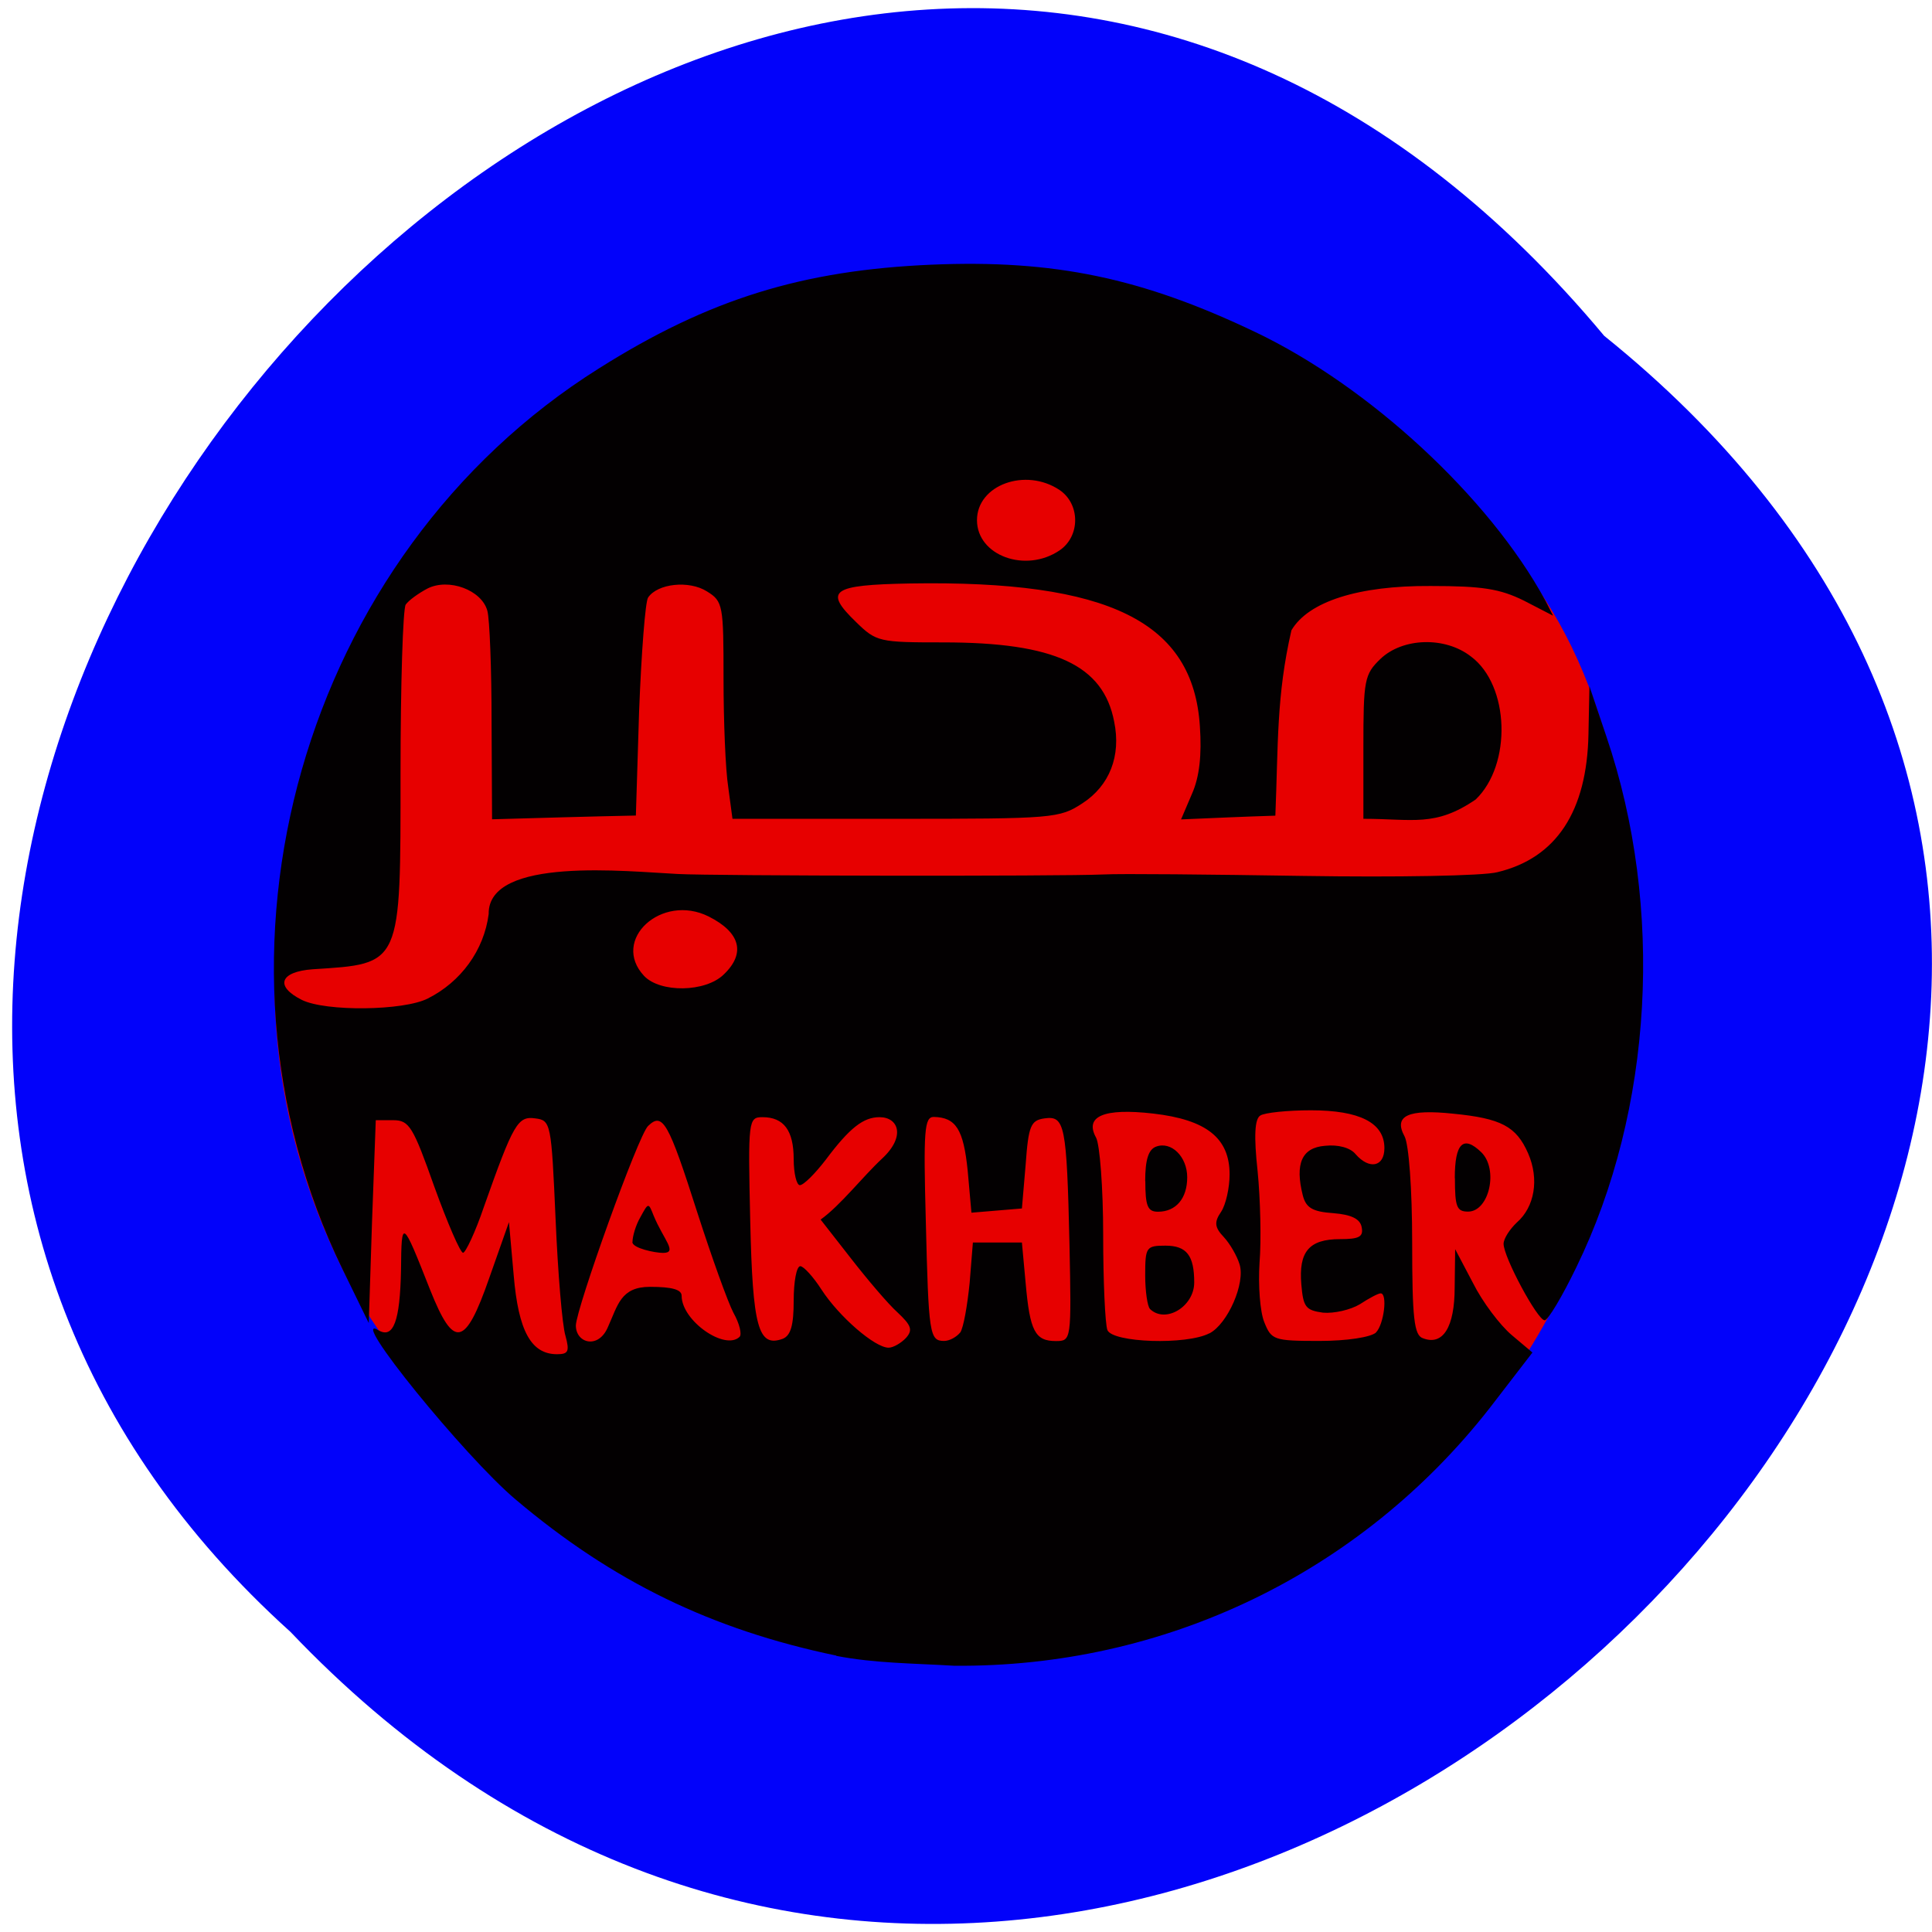 <svg xmlns="http://www.w3.org/2000/svg" viewBox="0 0 16 16"><path d="m 13.285 2.781 c 8.07 6.496 -3.742 18.23 -10.879 10.734 c -7.156 -6.449 4.01 -18.965 10.879 -10.734" fill="#0202fa"/><path d="m 2.906 10.645 c -1.367 -2.57 -0.453 -5.746 2.094 -7.262 c 2.125 -1.168 4.648 -1 6.461 0.27 c 1.055 0.762 1.68 1.461 1.992 3.105 c 0.184 0.973 0.156 1.988 -0.098 2.855 c -0.539 1.836 -1.77 3.266 -3.598 3.82 c -2.703 0.789 -5.719 -0.742 -6.852 -2.789" fill="#e70000"/><path d="m 6.926 13.711 c -1.031 -0.215 -1.852 -0.613 -2.656 -1.293 c -0.422 -0.355 -1.395 -1.555 -1.137 -1.402 c 0.125 0.074 0.18 -0.074 0.188 -0.5 c 0.004 -0.426 0.008 -0.426 0.242 0.168 c 0.195 0.488 0.289 0.473 0.488 -0.098 l 0.164 -0.465 l 0.039 0.438 c 0.039 0.465 0.145 0.656 0.359 0.656 c 0.094 0 0.105 -0.023 0.07 -0.152 c -0.027 -0.086 -0.063 -0.523 -0.082 -0.969 c -0.035 -0.793 -0.039 -0.816 -0.168 -0.832 c -0.145 -0.02 -0.18 0.039 -0.426 0.734 c -0.07 0.207 -0.152 0.379 -0.172 0.379 c -0.023 0 -0.129 -0.246 -0.238 -0.547 c -0.176 -0.496 -0.207 -0.551 -0.34 -0.551 h -0.145 l -0.031 0.84 l -0.027 0.84 l -0.219 -0.449 c -1.273 -2.617 -0.332 -5.914 2.125 -7.457 c 0.91 -0.574 1.684 -0.813 2.754 -0.859 c 1.016 -0.043 1.742 0.109 2.684 0.559 c 0.941 0.449 1.934 1.367 2.398 2.219 l 0.066 0.129 l -0.242 -0.125 c -0.199 -0.098 -0.344 -0.121 -0.773 -0.121 c -0.598 -0.004 -1.012 0.129 -1.152 0.367 c -0.125 0.543 -0.109 0.945 -0.133 1.535 c -0.262 0.008 -0.523 0.02 -0.781 0.031 l 0.09 -0.211 c 0.063 -0.141 0.082 -0.324 0.066 -0.559 c -0.055 -0.867 -0.75 -1.211 -2.398 -1.184 c -0.656 0.012 -0.719 0.059 -0.449 0.32 c 0.168 0.164 0.191 0.168 0.723 0.168 c 0.922 0 1.324 0.188 1.414 0.656 c 0.059 0.285 -0.039 0.531 -0.262 0.676 c -0.191 0.125 -0.238 0.129 -1.547 0.129 h -1.352 l -0.035 -0.262 c -0.023 -0.145 -0.039 -0.547 -0.039 -0.898 c 0 -0.609 -0.004 -0.641 -0.137 -0.723 c -0.148 -0.094 -0.41 -0.066 -0.488 0.051 c -0.023 0.035 -0.055 0.453 -0.074 0.934 l -0.027 0.871 c -0.398 0.008 -0.797 0.02 -1.191 0.031 l -0.004 -0.805 c 0 -0.441 -0.016 -0.855 -0.035 -0.922 c -0.047 -0.172 -0.32 -0.273 -0.496 -0.184 c -0.074 0.039 -0.156 0.098 -0.18 0.133 c -0.023 0.031 -0.043 0.66 -0.043 1.395 c 0 1.602 0.012 1.578 -0.727 1.625 c -0.273 0.02 -0.316 0.141 -0.09 0.254 c 0.199 0.098 0.844 0.09 1.043 -0.012 c 0.273 -0.137 0.465 -0.398 0.504 -0.699 c -0.008 -0.48 1.152 -0.352 1.566 -0.332 c 0.293 0.016 3.168 0.02 3.523 0.004 c 0.145 -0.008 0.891 0 1.656 0.012 c 0.77 0.012 1.492 0 1.609 -0.031 c 0.488 -0.117 0.742 -0.504 0.754 -1.145 l 0.008 -0.395 l 0.141 0.418 c 0.48 1.414 0.387 3.09 -0.25 4.395 c -0.117 0.242 -0.234 0.438 -0.262 0.438 c -0.059 0 -0.34 -0.523 -0.34 -0.633 c 0 -0.043 0.051 -0.121 0.109 -0.176 c 0.148 -0.129 0.188 -0.359 0.094 -0.574 c -0.098 -0.223 -0.223 -0.289 -0.621 -0.328 c -0.371 -0.039 -0.496 0.016 -0.402 0.188 c 0.035 0.066 0.063 0.43 0.063 0.879 c 0 0.629 0.016 0.77 0.09 0.793 c 0.164 0.063 0.262 -0.09 0.262 -0.422 l 0.004 -0.316 l 0.148 0.281 c 0.078 0.156 0.223 0.348 0.32 0.43 l 0.172 0.145 l -0.355 0.461 c -1.07 1.367 -2.691 2.148 -4.434 2.133 c -0.328 -0.02 -0.66 -0.02 -0.977 -0.082 m 0.578 -2.633 c 0.059 -0.066 0.043 -0.105 -0.07 -0.211 c -0.078 -0.07 -0.25 -0.273 -0.387 -0.449 l -0.25 -0.32 c 0.164 -0.117 0.348 -0.355 0.508 -0.504 c 0.199 -0.184 0.137 -0.344 -0.02 -0.344 c -0.133 0 -0.246 0.086 -0.445 0.352 c -0.09 0.117 -0.184 0.211 -0.215 0.211 c -0.027 0 -0.051 -0.098 -0.051 -0.215 c 0 -0.238 -0.082 -0.348 -0.258 -0.348 c -0.117 0 -0.121 0.023 -0.102 0.855 c 0.02 0.887 0.066 1.055 0.27 0.98 c 0.066 -0.027 0.09 -0.113 0.09 -0.316 c 0 -0.156 0.023 -0.285 0.055 -0.285 c 0.027 0 0.109 0.09 0.176 0.195 c 0.145 0.223 0.441 0.48 0.555 0.48 c 0.039 0 0.105 -0.039 0.145 -0.082 m -1.379 -0.008 c 0.02 -0.02 0 -0.109 -0.051 -0.199 c -0.047 -0.09 -0.18 -0.461 -0.297 -0.824 c -0.242 -0.758 -0.289 -0.84 -0.41 -0.723 c -0.082 0.078 -0.594 1.508 -0.598 1.652 c 0 0.148 0.188 0.199 0.266 0.012 c 0.082 -0.18 0.105 -0.332 0.348 -0.332 c 0.184 0 0.262 0.023 0.262 0.074 c 0 0.207 0.359 0.457 0.48 0.34 m -0.887 -0.785 c 0 -0.047 0.027 -0.141 0.066 -0.207 c 0.066 -0.121 0.066 -0.121 0.109 -0.012 c 0.082 0.199 0.203 0.309 0.078 0.309 c -0.066 0 -0.254 -0.039 -0.254 -0.09 m 2.715 0.75 c 0.027 -0.039 0.059 -0.223 0.078 -0.41 l 0.027 -0.336 c 0.137 0 0.273 0 0.406 0 l 0.031 0.336 c 0.035 0.398 0.078 0.48 0.25 0.48 c 0.129 0 0.129 -0.008 0.113 -0.801 c -0.023 -0.996 -0.039 -1.066 -0.207 -1.043 c -0.113 0.016 -0.133 0.059 -0.156 0.383 l -0.031 0.363 c -0.137 0.012 -0.277 0.023 -0.418 0.035 l -0.031 -0.348 c -0.035 -0.344 -0.098 -0.441 -0.281 -0.445 c -0.078 0 -0.086 0.113 -0.066 0.855 c 0.023 0.949 0.031 1 0.152 1 c 0.047 0 0.105 -0.035 0.133 -0.07 m 2.063 0.008 c 0.152 -0.078 0.301 -0.418 0.25 -0.574 c -0.02 -0.066 -0.078 -0.168 -0.129 -0.223 c -0.078 -0.082 -0.082 -0.125 -0.023 -0.211 c 0.039 -0.059 0.07 -0.199 0.07 -0.309 c 0 -0.301 -0.191 -0.453 -0.633 -0.504 c -0.41 -0.047 -0.57 0.023 -0.473 0.199 c 0.031 0.055 0.059 0.418 0.059 0.805 c 0 0.383 0.016 0.738 0.035 0.789 c 0.043 0.105 0.656 0.125 0.844 0.027 m -0.492 -0.203 c -0.02 -0.02 -0.039 -0.145 -0.039 -0.277 c 0 -0.234 0.008 -0.246 0.168 -0.246 c 0.176 0 0.238 0.082 0.238 0.305 c 0 0.199 -0.238 0.344 -0.367 0.219 m -0.039 -1.059 c 0 -0.176 0.027 -0.262 0.09 -0.285 c 0.125 -0.047 0.258 0.082 0.258 0.254 c 0 0.176 -0.094 0.285 -0.242 0.285 c -0.086 0 -0.105 -0.047 -0.105 -0.254 m 1.91 1.254 c 0.066 -0.066 0.098 -0.324 0.039 -0.324 c -0.02 0 -0.094 0.039 -0.172 0.09 c -0.078 0.047 -0.215 0.078 -0.305 0.07 c -0.145 -0.02 -0.164 -0.047 -0.18 -0.234 c -0.023 -0.27 0.063 -0.375 0.32 -0.375 c 0.16 0 0.195 -0.02 0.18 -0.098 c -0.012 -0.07 -0.086 -0.105 -0.234 -0.117 c -0.172 -0.012 -0.227 -0.043 -0.254 -0.148 c -0.066 -0.262 -0.008 -0.395 0.184 -0.41 c 0.109 -0.012 0.211 0.016 0.254 0.07 c 0.113 0.129 0.238 0.105 0.238 -0.051 c 0 -0.211 -0.207 -0.313 -0.609 -0.313 c -0.195 0 -0.383 0.02 -0.418 0.043 c -0.047 0.027 -0.055 0.168 -0.023 0.461 c 0.023 0.23 0.031 0.574 0.016 0.758 c -0.012 0.188 0.004 0.406 0.039 0.492 c 0.059 0.148 0.078 0.156 0.457 0.156 c 0.23 0 0.426 -0.031 0.469 -0.07 m -5.402 -2.965 c 0.184 -0.176 0.137 -0.348 -0.125 -0.48 c -0.391 -0.195 -0.813 0.195 -0.535 0.492 c 0.133 0.141 0.508 0.137 0.66 -0.012 m 2.781 -3.512 c 0.172 -0.117 0.172 -0.383 0 -0.5 c -0.281 -0.188 -0.684 -0.043 -0.684 0.25 c 0 0.293 0.402 0.441 0.684 0.25 m 3.273 5.199 c 0 -0.289 0.07 -0.359 0.219 -0.215 c 0.145 0.141 0.066 0.492 -0.109 0.492 c -0.094 0 -0.109 -0.039 -0.109 -0.277 m -0.758 -3.57 c 0 -0.555 0.008 -0.602 0.141 -0.73 c 0.184 -0.176 0.535 -0.188 0.75 -0.02 c 0.32 0.238 0.34 0.895 0.039 1.184 c -0.336 0.23 -0.52 0.16 -0.93 0.16" fill="#030001"/></svg>